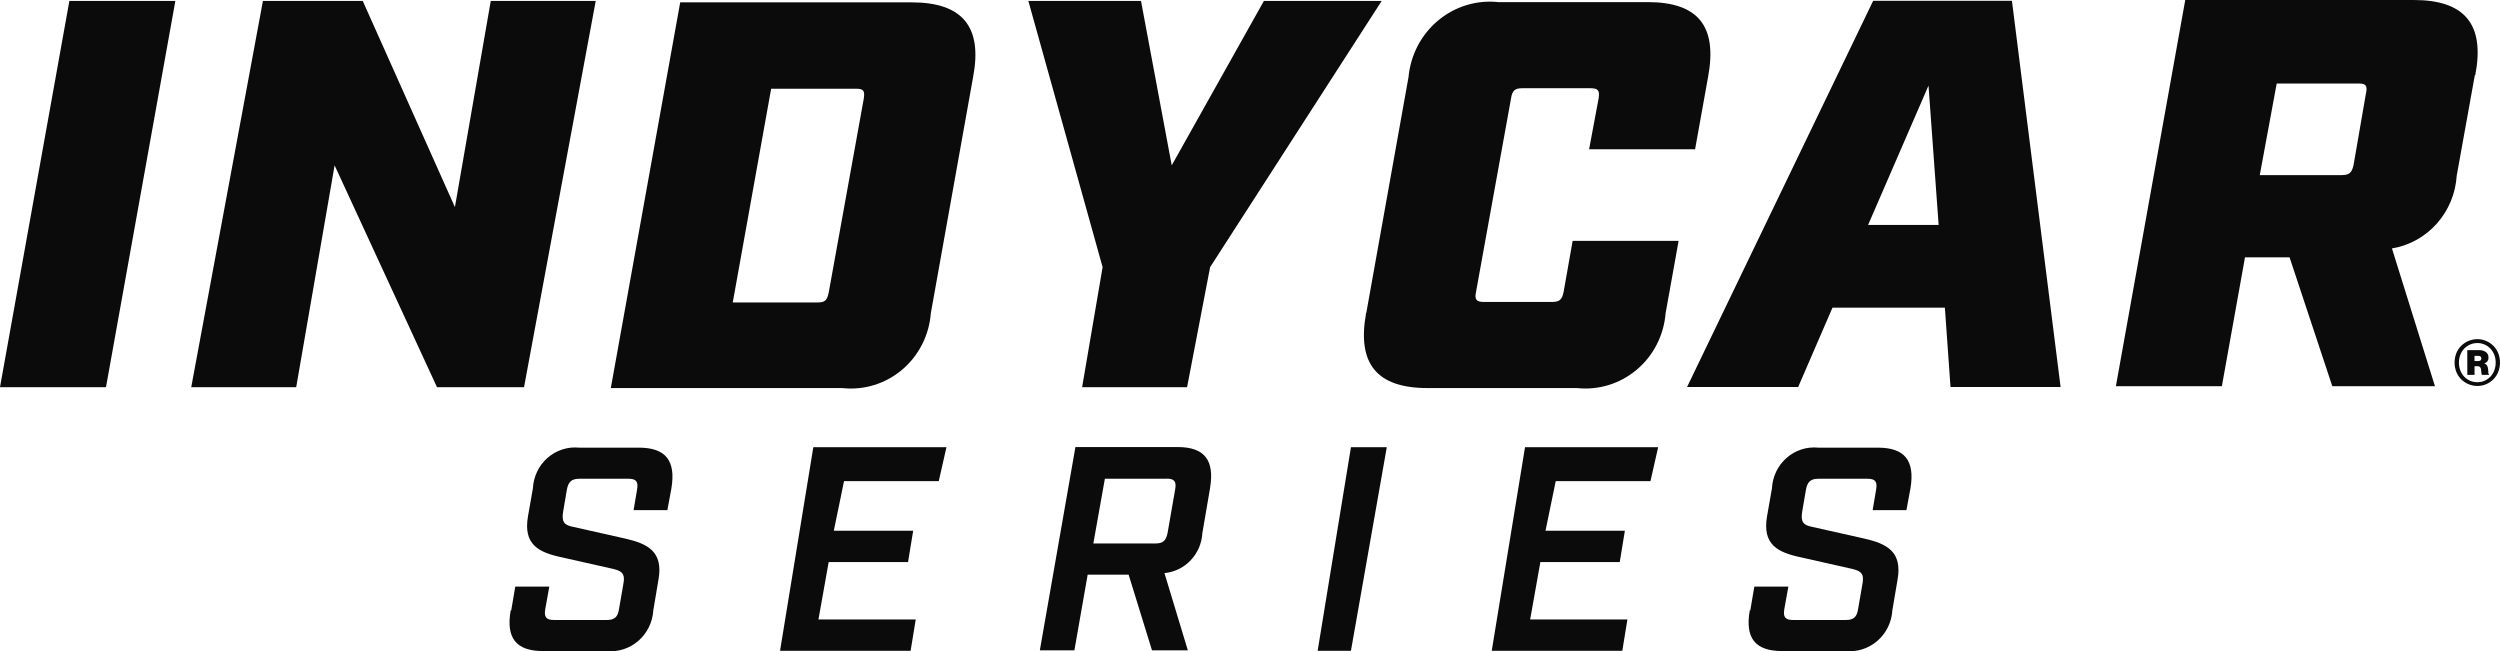 <svg xmlns="http://www.w3.org/2000/svg" width="119" height="31" viewBox="0 0 119 31" fill="none">
  <path d="M24.335 29.055L24.526 27.922H26.147L25.956 28.985C25.887 29.372 25.997 29.511 26.368 29.511H28.89C29.247 29.511 29.412 29.372 29.466 28.985L29.672 27.796C29.769 27.313 29.604 27.177 29.178 27.078L26.728 26.526C25.63 26.291 24.901 25.918 25.132 24.575L25.366 23.246C25.38 22.969 25.448 22.698 25.568 22.448C25.687 22.199 25.855 21.977 26.061 21.796C26.268 21.614 26.508 21.478 26.767 21.394C27.027 21.31 27.301 21.281 27.572 21.308H30.411C31.69 21.308 32.178 21.931 31.959 23.246L31.767 24.282H30.159L30.323 23.314C30.392 22.927 30.282 22.789 29.925 22.789H27.573C27.216 22.789 27.051 22.927 26.982 23.314L26.804 24.364C26.722 24.864 26.873 25 27.299 25.083L29.76 25.636C30.845 25.885 31.576 26.259 31.344 27.587L31.097 29.052C31.08 29.331 31.009 29.603 30.887 29.852C30.764 30.102 30.594 30.323 30.386 30.504C30.178 30.685 29.936 30.821 29.675 30.905C29.414 30.988 29.139 31.017 28.867 30.99H25.845C24.565 30.99 24.078 30.37 24.309 29.052" fill="#0B0B0B"/>
  <path d="M43.589 29.486L43.345 30.977H37.13L38.714 21.288H45.051L44.685 22.903H40.176L39.689 25.263H43.467L43.223 26.754H39.445L38.958 29.486H43.589Z" fill="#0B0B0B"/>
  <path d="M57.602 23.217L57.232 25.378C57.205 25.863 57.008 26.321 56.676 26.67C56.346 27.019 55.903 27.235 55.428 27.279L56.541 30.956H54.835L53.722 27.353H51.773L51.141 30.956H49.496L51.19 21.279H56.052C57.332 21.279 57.819 21.901 57.6 23.217M55.541 22.788H52.592L52.043 25.869H55.004C55.361 25.869 55.513 25.731 55.581 25.343L55.938 23.294C56.007 22.92 55.897 22.783 55.539 22.783" fill="#0B0B0B"/>
  <path d="M66.011 21.288L64.305 30.977H62.72L64.305 21.288H66.011Z" fill="#0B0B0B"/>
  <path d="M77.465 29.486L77.222 30.977H71.007L72.591 21.288H78.928L78.562 22.903H74.053L73.566 25.263H77.344L77.1 26.754H73.322L72.835 29.486H77.465Z" fill="#0B0B0B"/>
  <path d="M83.314 29.055L83.506 27.922H85.126L84.935 28.985C84.866 29.372 84.976 29.511 85.347 29.511H87.87C88.227 29.511 88.391 29.372 88.446 28.985L88.652 27.796C88.748 27.313 88.583 27.177 88.157 27.078L85.708 26.526C84.61 26.291 83.88 25.918 84.111 24.575L84.345 23.246C84.359 22.969 84.427 22.698 84.547 22.448C84.667 22.199 84.835 21.977 85.041 21.796C85.247 21.614 85.487 21.478 85.747 21.394C86.006 21.31 86.28 21.281 86.551 21.308H89.39C90.67 21.308 91.157 21.931 90.938 23.246L90.746 24.282H89.138L89.302 23.314C89.371 22.927 89.261 22.789 88.904 22.789H86.552C86.195 22.789 86.031 22.927 85.962 23.314L85.783 24.364C85.702 24.864 85.852 25 86.278 25.083L88.74 25.636C89.824 25.885 90.555 26.259 90.324 27.587L90.076 29.052C90.06 29.331 89.988 29.603 89.866 29.852C89.744 30.102 89.573 30.323 89.365 30.504C89.157 30.685 88.915 30.821 88.654 30.905C88.393 30.988 88.118 31.017 87.846 30.99H84.824C83.545 30.99 83.057 30.37 83.289 29.052" fill="#0B0B0B"/>
  <path d="M8.347 0.046L5.045 18.43H0L3.302 0.046H8.347Z" fill="#0B0B0B"/>
  <path d="M23.36 0.046H28.356L24.944 18.43H20.801L15.927 7.871L14.099 18.43H9.103L12.515 0.046H17.267L21.654 9.859L23.36 0.046Z" fill="#0B0B0B"/>
  <path d="M32.378 0.112H43.394C45.806 0.112 46.781 1.267 46.318 3.677L44.308 14.906C44.268 15.425 44.127 15.931 43.892 16.394C43.657 16.857 43.333 17.266 42.94 17.599C42.547 17.931 42.092 18.18 41.602 18.33C41.113 18.48 40.599 18.528 40.091 18.471H29.075L32.378 0.112ZM38.909 14.397C39.285 14.397 39.365 14.292 39.447 13.925L41.116 4.695C41.17 4.328 41.116 4.223 40.741 4.223H36.707L34.879 14.397H38.909Z" fill="#0B0B0B"/>
  <path d="M57.602 12.716L56.505 18.43H51.509L52.484 12.716L48.95 0.046H54.312L55.774 7.871L60.161 0.046H65.767L57.602 12.716Z" fill="#0B0B0B"/>
  <path d="M65.036 14.894L67.046 3.665C67.095 3.144 67.244 2.639 67.485 2.178C67.727 1.717 68.055 1.309 68.451 0.978C68.848 0.646 69.304 0.398 69.795 0.247C70.286 0.097 70.801 0.046 71.311 0.1H78.428C80.841 0.1 81.755 1.255 81.304 3.665L80.686 7.106H75.641L76.097 4.671C76.151 4.303 76.07 4.199 75.695 4.199H72.465C72.117 4.199 71.983 4.304 71.928 4.671L70.258 13.9C70.178 14.268 70.285 14.373 70.634 14.373H73.863C74.24 14.373 74.347 14.268 74.427 13.9L74.858 11.466H79.902L79.283 14.907C79.242 15.425 79.1 15.93 78.864 16.392C78.629 16.854 78.305 17.263 77.912 17.595C77.519 17.927 77.065 18.176 76.577 18.326C76.088 18.477 75.575 18.526 75.067 18.472H67.951C65.538 18.472 64.587 17.317 65.026 14.907" fill="#0B0B0B"/>
  <path d="M92.576 14.645H87.226L85.593 18.421H80.304L89.163 0.037H95.768L98.084 18.421H92.844L92.576 14.645ZM92.279 10.707L91.797 4.074L88.921 10.707H92.279Z" fill="#0B0B0B"/>
  <path d="M117.8 3.59L116.94 8.36C116.887 9.208 116.554 10.013 115.993 10.643C115.433 11.272 114.68 11.69 113.857 11.826L115.904 18.384H111.018L108.983 12.248H106.862L105.761 18.384H100.716L104.018 0H114.9C117.313 0 118.288 1.155 117.825 3.565M111.464 8.335C111.812 8.335 111.946 8.23 112.028 7.863L112.619 4.447C112.7 4.081 112.619 3.975 112.27 3.975H108.371L107.565 8.335H111.464Z" fill="#0B0B0B"/>
  <path d="M117.922 18.372C117.634 18.372 117.358 18.258 117.152 18.054C117.052 17.954 116.974 17.834 116.921 17.703C116.81 17.417 116.81 17.099 116.921 16.813C116.974 16.681 117.052 16.562 117.152 16.462C117.358 16.258 117.634 16.144 117.922 16.144C118.067 16.143 118.21 16.172 118.343 16.23C118.471 16.284 118.588 16.363 118.687 16.462C118.786 16.562 118.865 16.682 118.917 16.814C119.028 17.099 119.028 17.417 118.917 17.703C118.865 17.835 118.786 17.954 118.687 18.055C118.588 18.153 118.471 18.232 118.343 18.287C118.21 18.344 118.067 18.373 117.922 18.372ZM117.922 18.193C118.041 18.195 118.159 18.17 118.269 18.122C118.373 18.075 118.466 18.009 118.546 17.927C118.625 17.842 118.687 17.742 118.728 17.632C118.773 17.513 118.795 17.386 118.794 17.258C118.795 17.133 118.773 17.008 118.728 16.891C118.687 16.781 118.625 16.681 118.546 16.596C118.467 16.514 118.373 16.447 118.269 16.401C118.16 16.352 118.041 16.327 117.922 16.329C117.805 16.328 117.689 16.352 117.582 16.398C117.474 16.443 117.377 16.511 117.295 16.596C117.215 16.681 117.153 16.781 117.111 16.891C117.067 17.008 117.045 17.133 117.046 17.258C117.044 17.386 117.066 17.513 117.111 17.632C117.152 17.742 117.215 17.842 117.295 17.927C117.376 18.012 117.474 18.08 117.581 18.126C117.689 18.172 117.805 18.194 117.922 18.193ZM117.443 16.666H118.013C118.122 16.663 118.228 16.694 118.32 16.753C118.363 16.781 118.397 16.82 118.42 16.867C118.443 16.913 118.453 16.965 118.451 17.016C118.455 17.079 118.438 17.141 118.403 17.192C118.367 17.243 118.316 17.28 118.257 17.297V17.306C118.301 17.317 118.341 17.343 118.37 17.38C118.396 17.419 118.414 17.462 118.424 17.508C118.436 17.574 118.442 17.64 118.442 17.707C118.442 17.769 118.453 17.805 118.478 17.817V17.844H118.144C118.129 17.836 118.119 17.802 118.115 17.744C118.11 17.685 118.104 17.629 118.095 17.573C118.094 17.552 118.088 17.532 118.079 17.513C118.07 17.494 118.057 17.478 118.042 17.465C118.026 17.451 118.008 17.442 117.988 17.436C117.968 17.43 117.948 17.428 117.928 17.431H117.788V17.845H117.444L117.443 16.666ZM117.958 17.186C118.061 17.186 118.112 17.145 118.112 17.062C118.112 16.98 118.061 16.938 117.958 16.938H117.786V17.186H117.958Z" fill="#0B0B0B"/>
</svg>